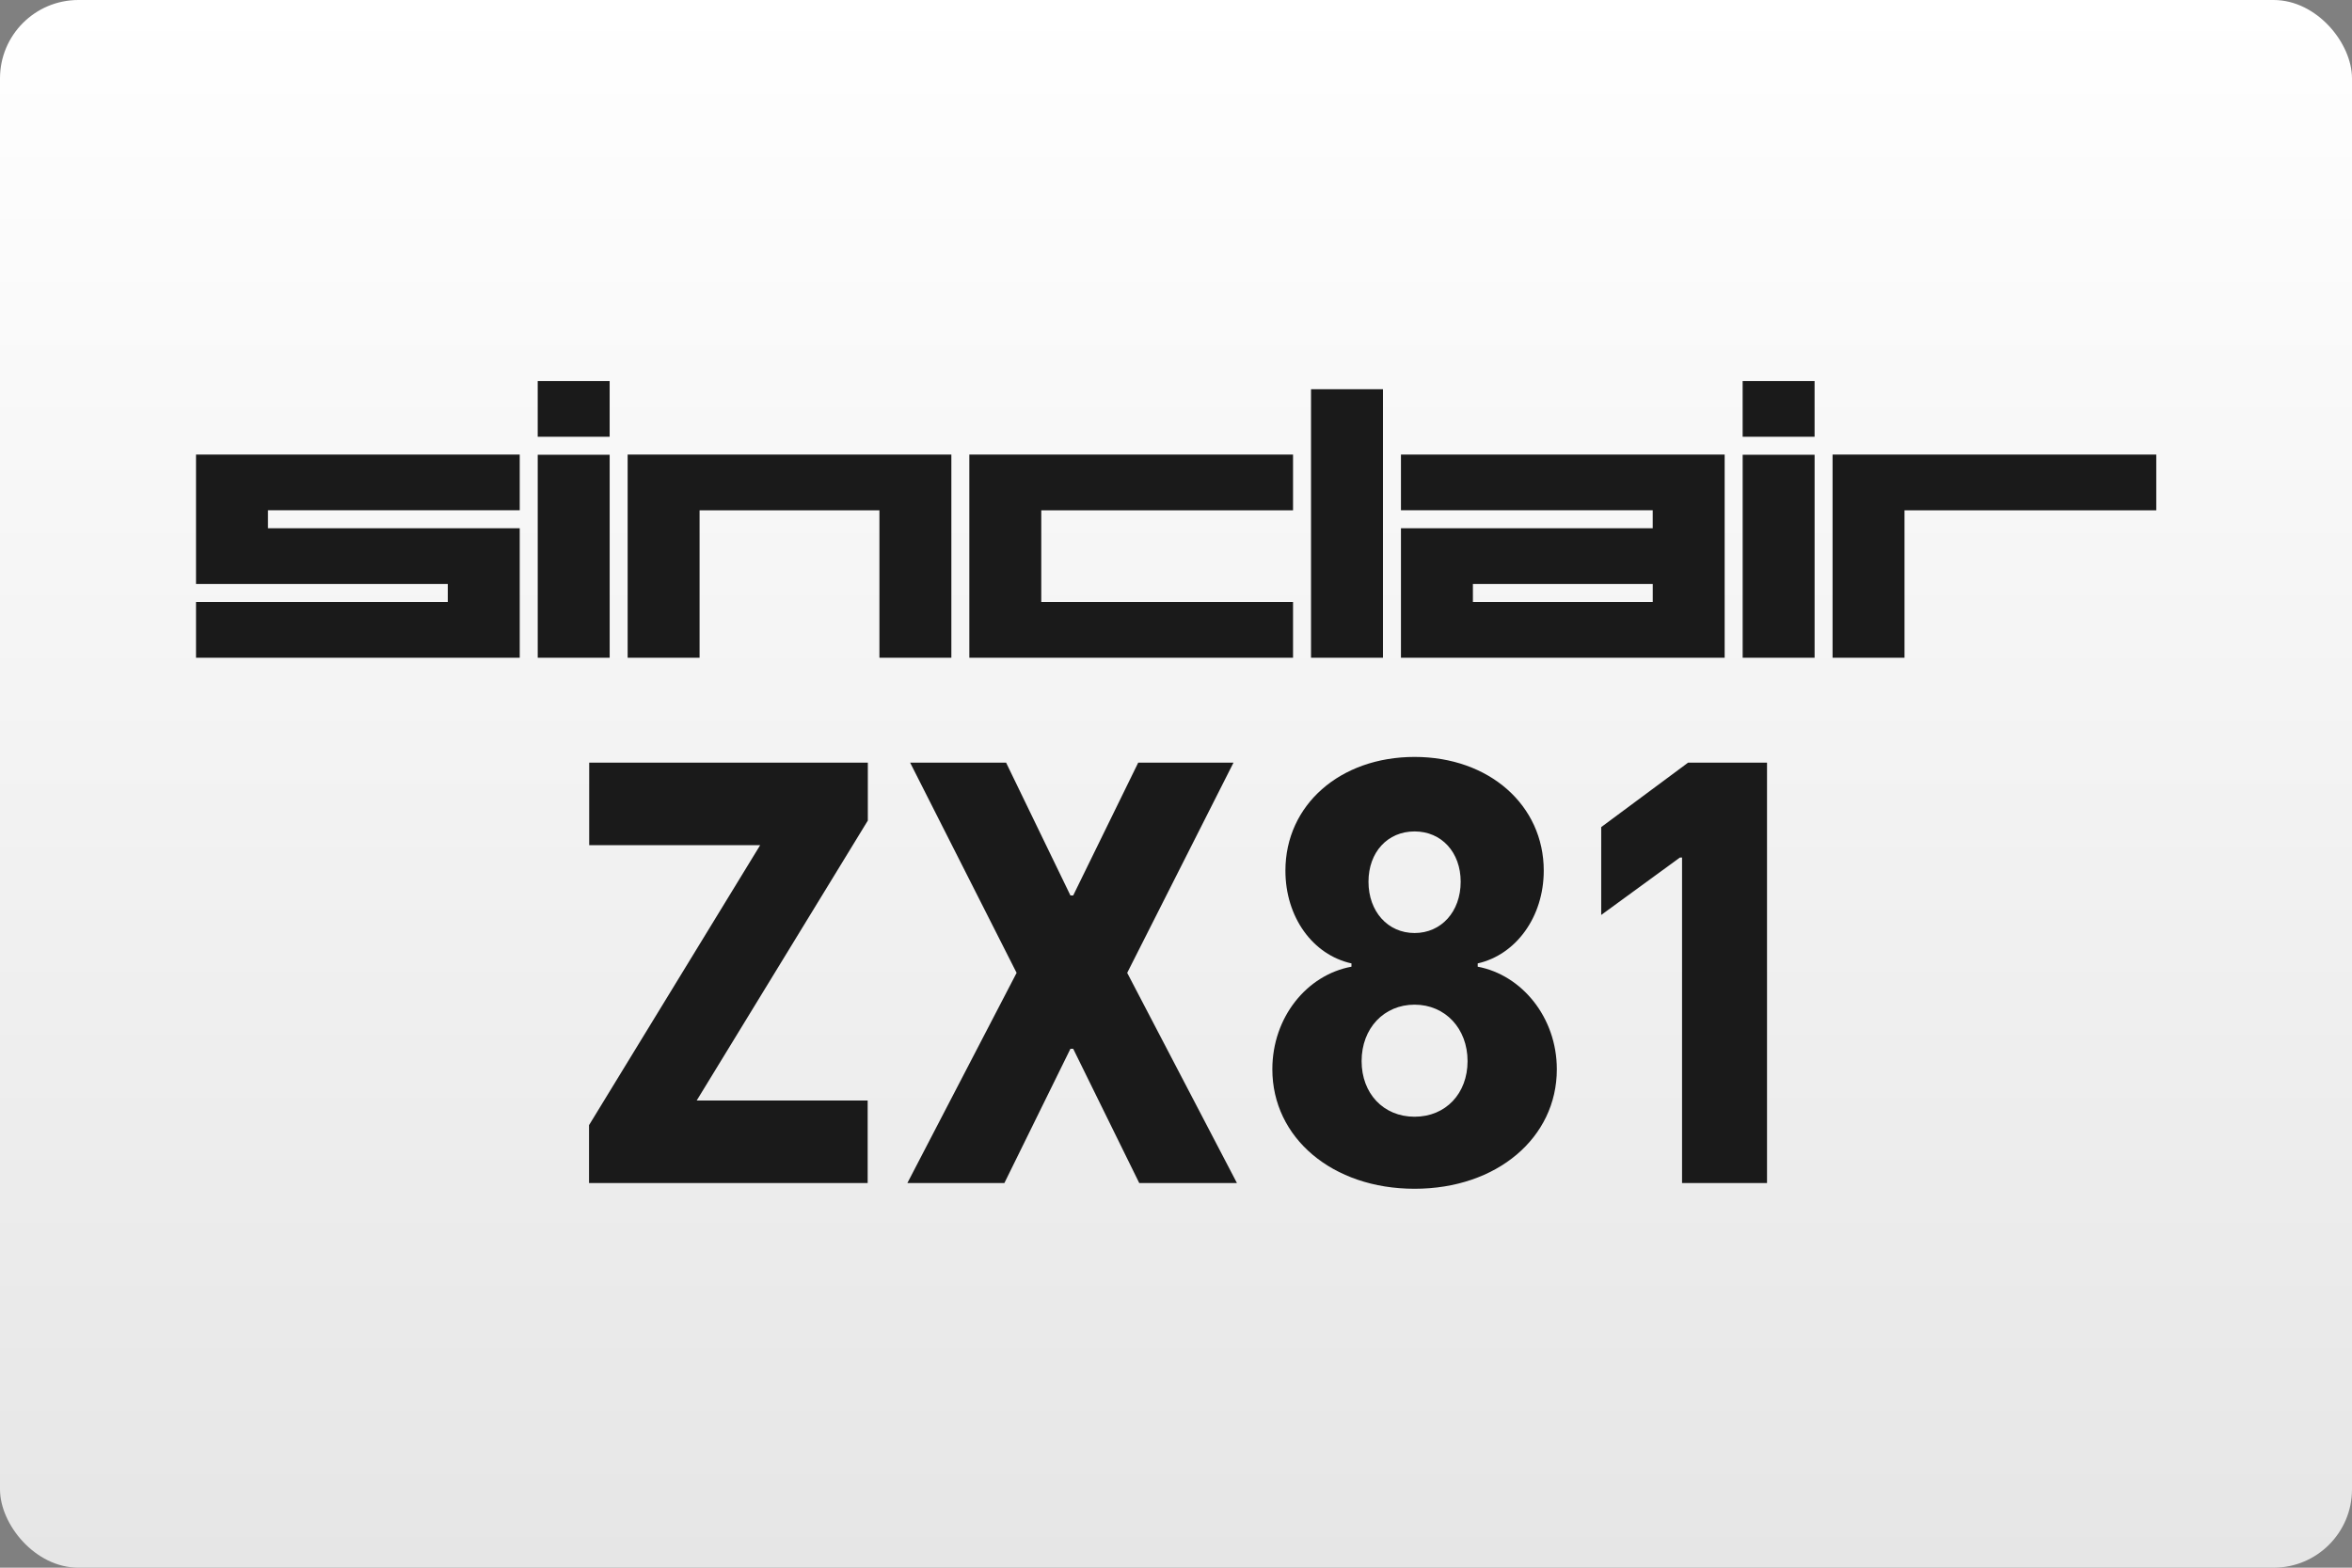 <?xml version="1.0" encoding="UTF-8"?>
<svg width="480" height="320" version="1.1" viewBox="0 0 480 320" xmlns="http://www.w3.org/2000/svg">
 <rect x="0" y="0" width="480" height="320" fill="#808080" stroke="none"/>
 <defs>
  <linearGradient id="a" x1="81.598" x2="81.598" y2="84.667" gradientTransform="matrix(3.78 0 0 3.78 -0 0)" gradientUnits="userSpaceOnUse">
   <stop stop-color="#fff" offset="0"/>
   <stop stop-color="#e6e6e6" offset="1"/>
  </linearGradient>
 </defs>
 <rect x="-0" y="9.1553e-8" width="480" height="320" ry="16" fill="url(#a)" stroke-linecap="square" stroke-linejoin="round" stroke-width="2" style="paint-order:stroke fill markers"/>
 <style type="text/css">.st0{fill:#FC0C18;}
	.st1{fill:#FC0C18;}</style>
 <g transform="matrix(3.78 0 0 3.78 .001 -1.48)" fill="#1a1a1a">
  <g transform="translate(-1.5e-6,-6.635)">
   <path d="m29.031 27.601v3.01h3.884v-3.01zm65.054 0v3.01h3.884v-3.01zm-23.303 0.444v14.499h3.884v-14.499zm-60.199 3.527v6.991h13.593v0.971h-13.593v3.01h17.477v-6.991h-13.593v-0.971h13.593v-3.01zm23.303 0v10.972h3.884v-7.962h9.71v7.962h3.884v-10.972zm18.448 0v10.972h17.477v-3.01h-13.593v-4.952h13.593v-3.01zm23.303 0v3.01h13.593v0.971h-13.593v6.991h17.477v-10.972zm23.303 0v10.972h3.884v-7.962h13.593v-3.01zm-69.908 0.01v10.962h3.884v-10.962zm65.054 0v10.962h3.884v-10.962zm-14.564 6.981h9.71v0.971h-9.71z" fill="#1a1a1a" stroke-linecap="round" stroke-width="3.031" style="paint-order:stroke fill markers"/>
  </g>
  <path transform="matrix(.265 0 0 .265 -0 0)" d="m288.2 155.72c-15.173 0-26.316 9.786-26.316 23.17 0 9.453 5.538 17.15 13.457 18.906v0.668c-9.076 1.673-16.119 10.289-16.119 20.912 0 13.928 12.194 24.344 28.979 24.344s28.98-10.416 28.98-24.344c0-10.624-7.184-19.239-16.119-20.912v-0.668c7.779-1.757 13.455-9.454 13.455-18.906 0-13.342-11.143-23.17-26.316-23.17zm-168.16 1.17v16.814h34.83l-34.865 57.049v11.795h56.768v-16.814h-34.832l34.867-57.049v-11.795zm65.387 0 21.691 42.83-22.252 42.828h19.764l13.455-27.354h0.562l13.455 27.354h19.904l-22.357-42.828 21.656-42.83h-19.414l-13.244 27.061h-0.562l-13.105-27.061zm158.49 0-17.697 13.133v17.902l16.049-11.711h0.422v66.334h17.311v-85.658zm-55.717 14.012c5.502 0 9.391 4.267 9.391 10.248 0 6.106-3.959 10.455-9.391 10.455-5.466 0-9.391-4.39-9.391-10.455 0-6.023 3.889-10.248 9.391-10.248zm0 35.301c6.237 0 10.793 4.852 10.793 11.502 0 6.608-4.45 11.334-10.793 11.334-6.378 0-10.793-4.767-10.793-11.334 0-6.692 4.556-11.502 10.793-11.502z" stroke-width="2.695"/>
 </g>
</svg>

